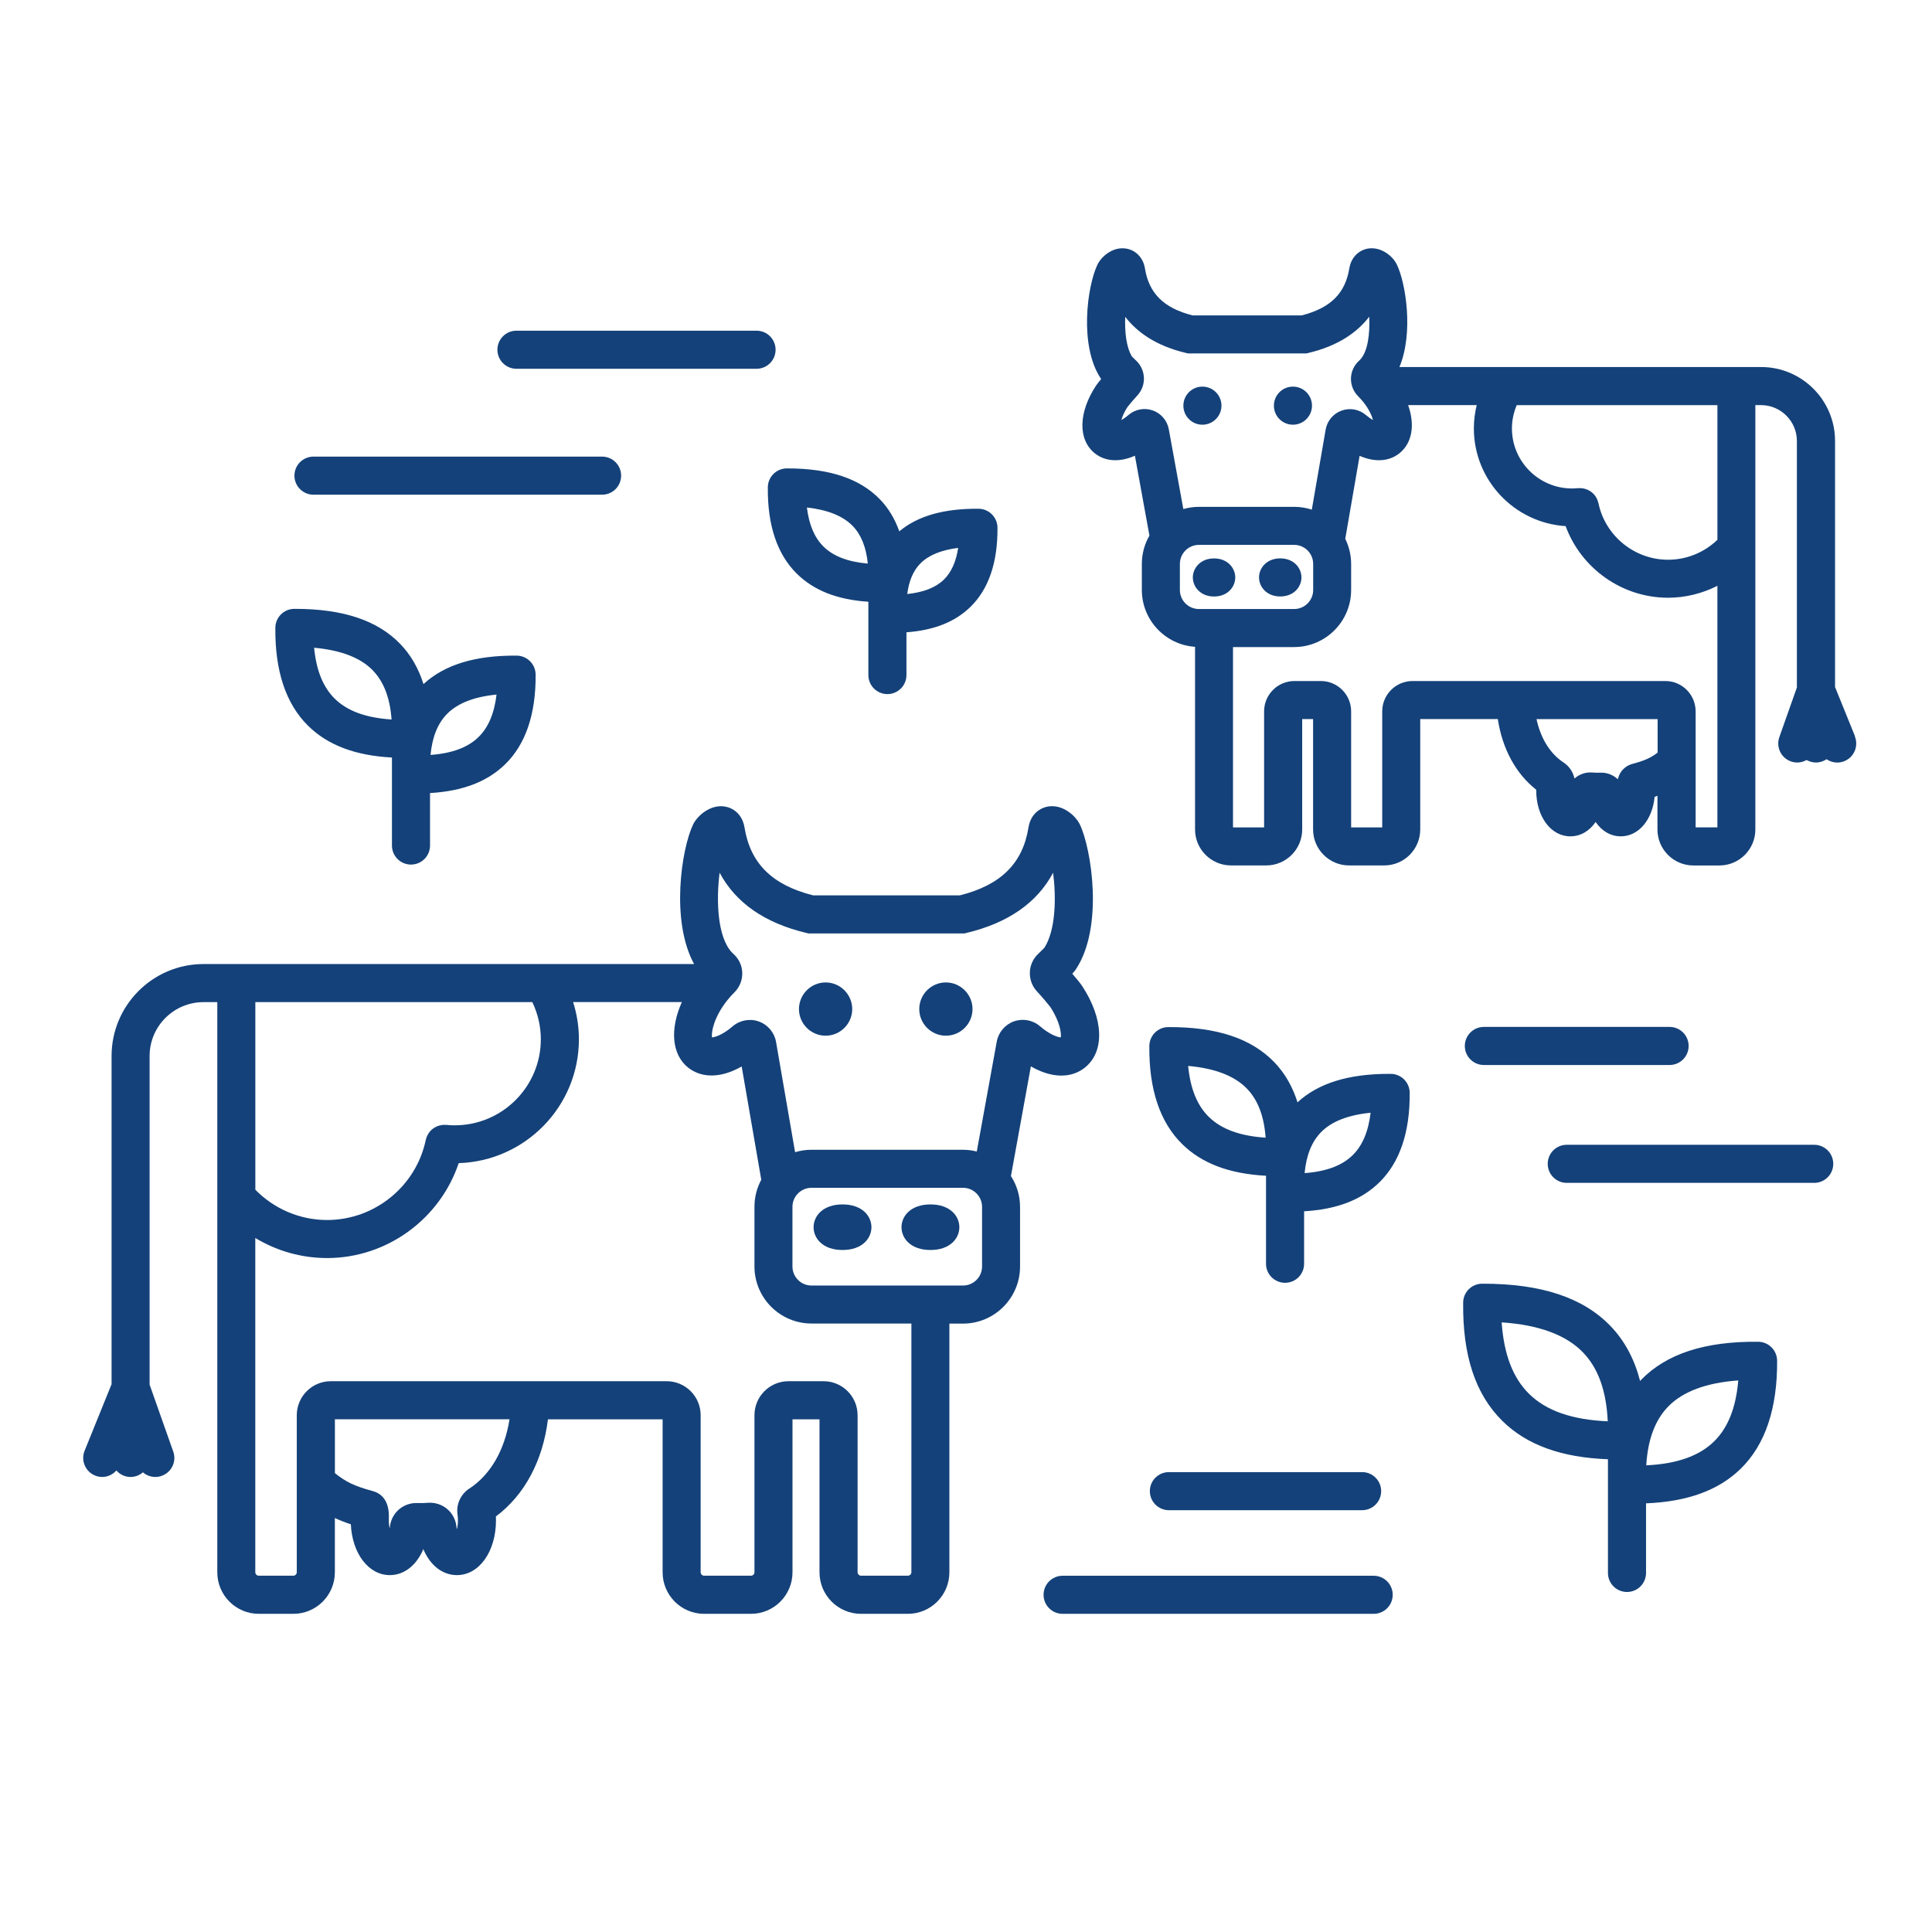 <?xml version='1.0' encoding='UTF-8'?>
<svg xmlns="http://www.w3.org/2000/svg" id="q" data-name="Champ bétail" viewBox="0 0 453.54 453.54">
  <defs>
    <style>
      .ab {
        fill: #144179;
        stroke-width: 0px;
      }
    </style>
  </defs>
  <path class="ab" d="M254.66,250.63c4.72-3.73,4.46-11.45-.64-19.19-.35-.54-1.31-1.71-2.3-2.86.47-.5.66-.77.83-1.01,6.61-9.93,3.66-28.35.95-34.02-.95-2-3.94-4.73-7.33-4.24-1.95.28-4.21,1.72-4.73,4.94-1.36,8.44-6.49,13.52-16.12,15.94h-34.42c-9.63-2.42-14.76-7.5-16.13-15.97-.54-3.21-2.81-4.64-4.75-4.91-3.37-.46-6.36,2.25-7.31,4.23-2.75,5.74-5.31,22.66.23,32.77H55.54c-.07,0-7.76,0-7.76,0-11.9,0-21.59,9.68-21.59,21.59v77.04l-6.33,15.63c-.93,2.29.18,4.89,2.46,5.82.55.22,1.12.33,1.67.33,1.27,0,2.48-.56,3.33-1.52.82.92,2,1.52,3.33,1.52,1.11,0,2.12-.42,2.9-1.09.8.69,1.83,1.09,2.91,1.09.49,0,1-.08,1.49-.26,2.33-.82,3.55-3.37,2.72-5.7l-5.55-15.72v-77.14c0-6.98,5.68-12.65,12.66-12.65h3.23v133.85c0,5.38,4.37,9.75,9.75,9.75h8.1c5.38,0,9.75-4.37,9.75-9.75v-12.75c1.15.55,2.37,1.03,3.75,1.48.32,6.86,4.15,11.93,9.15,11.93,3.37,0,6.27-2.3,7.87-6.1,1.57,3.77,4.46,6.1,7.88,6.1,5.23,0,9.17-5.53,9.17-12.87,0-.3,0-.6-.02-.9,6.72-5.02,11.02-13.05,12.22-22.8h26.92v35.91c0,5.38,4.37,9.75,9.75,9.75h10.99c5.38,0,9.75-4.37,9.75-9.75v-35.91h6.34v35.91c0,5.38,4.37,9.75,9.75,9.75h10.99c5.38,0,9.75-4.37,9.75-9.75v-58.38h3.19c7.39,0,13.4-6.01,13.4-13.4v-14c0-2.67-.79-5.15-2.14-7.24l4.68-25.75c4.73,2.74,9.35,2.92,12.65.32ZM126.96,243.97c0,11.14-9.07,20.2-20.21,20.2-.72,0-1.36-.03-1.93-.1-.08,0-.15,0-.23,0-.16-.01-.33-.01-.49,0-.14,0-.27.02-.4.04-.15.02-.31.05-.46.09-.14.03-.27.07-.4.12-.14.05-.27.1-.4.16-.13.06-.26.13-.39.2-.12.07-.23.14-.34.22-.12.09-.24.18-.35.28-.1.09-.2.18-.29.28-.1.11-.2.22-.29.34-.08.11-.16.22-.23.34-.08.13-.15.26-.22.4-.06.12-.12.25-.17.38-.06.14-.1.29-.14.45-.02.08-.06.15-.07.23-2.27,10.89-12.01,18.8-23.16,18.8-6.37,0-12.42-2.59-16.85-7.11v-44.04h65.02c1.31,2.71,2,5.69,2,8.73ZM110.17,349.44c-2.02,1.33-3.11,3.7-2.77,6.03.07.47.1.94.1,1.41,0,.84-.1,1.56-.23,2.16-.06-.25-.11-.53-.14-.83-.42-3.31-3.32-5.65-6.66-5.43-.77.06-1.44.1-2.45.06-3.23-.14-6.01,2.16-6.46,5.36-.03.22-.06.44-.09.65-.11-.56-.19-1.22-.19-1.96v-.32c.21-4.51-1.95-6.05-3.8-6.55-4.28-1.15-6.31-2.15-8.86-4.2v-12.64h40.99c-1.14,7.23-4.43,12.98-9.43,16.27ZM213.95,369.08c0,.45-.37.82-.82.82h-10.99c-.45,0-.82-.37-.82-.82v-36.85c0-4.41-3.58-7.99-7.99-7.99h-8.23c-4.41,0-7.99,3.58-7.99,7.99v36.85c0,.45-.37.82-.82.82h-10.99c-.45,0-.82-.37-.82-.82v-36.85c0-4.41-3.58-7.99-7.99-7.99h-78.83c-4.41,0-7.99,3.58-7.99,7.99v36.85c0,.45-.37.82-.82.82h-8.1c-.45,0-.82-.37-.82-.82v-78.46c5.03,3.04,10.84,4.71,16.85,4.71,14.08,0,26.51-9.18,30.9-22.28,15.64-.5,28.22-13.33,28.22-29.08,0-2.98-.47-5.92-1.36-8.73h25.53c-2.82,6.26-2.42,12.29,1.48,15.39,3.28,2.58,7.87,2.42,12.56-.28l4.6,26.6c-1.02,1.89-1.6,4.05-1.6,6.35v14c0,7.39,6.01,13.4,13.4,13.4h23.44v58.38ZM230.54,297.31c0,2.46-2,4.47-4.47,4.47h-35.57c-2.46,0-4.47-2-4.47-4.47v-14c0-2.46,2-4.47,4.47-4.47h35.57c2.46,0,4.47,2,4.47,4.47v14ZM238.04,239.76c-2.1.75-3.65,2.57-4.05,4.76l-4.69,25.8c-1.04-.26-2.11-.41-3.23-.41h-35.57c-1.34,0-2.63.2-3.85.57l-4.47-25.88c-.38-2.2-1.92-4.04-4.03-4.8-2.1-.76-4.46-.32-6.15,1.13-2.25,1.94-4.07,2.55-4.85,2.6-.22-1.18.42-4.71,3.54-8.66.56-.7,1.14-1.35,1.72-1.92,1.2-1.18,1.87-2.83,1.84-4.52-.03-1.69-.76-3.3-2.02-4.45-.13-.12-.27-.25-.38-.36-3.43-3.57-3.76-12.13-2.92-18.76,3.78,7.08,10.59,11.82,20.37,14.15l.51.12h36.55l.51-.12c9.76-2.33,16.57-7.06,20.35-14.13.76,5.94.59,13.47-2.03,17.58-.15.16-.55.58-1.52,1.51-2.45,2.34-2.56,6.26-.25,8.75,1.31,1.4,2.91,3.35,3.12,3.64,2.33,3.54,2.63,6.23,2.48,7.17-.79-.05-2.61-.67-4.88-2.62-1.68-1.45-4.03-1.89-6.12-1.14Z"/>
  <path class="ab" d="M197.78,282.74c-4.66,0-6.79,2.77-6.79,5.35s2.12,5.35,6.79,5.35,6.79-2.77,6.79-5.35-2.12-5.35-6.79-5.35Z"/>
  <path class="ab" d="M218.42,282.74c-4.66,0-6.79,2.77-6.79,5.35s2.12,5.35,6.79,5.35,6.79-2.77,6.79-5.35-2.12-5.35-6.79-5.35Z"/>
  <path class="ab" d="M193.81,230.63c-3.45,0-6.25,2.81-6.25,6.25s2.81,6.25,6.25,6.25,6.25-2.81,6.25-6.25-2.81-6.25-6.25-6.25Z"/>
  <path class="ab" d="M222.05,230.63c-3.45,0-6.25,2.81-6.25,6.25s2.81,6.25,6.25,6.25,6.25-2.81,6.25-6.25-2.81-6.25-6.25-6.25Z"/>
  <path class="ab" d="M435.47,172.85l-4.69-11.57v-57.77c0-9.57-7.78-17.35-17.35-17.35h-5.79c-.05,0-79.12,0-79.12,0,3.36-8.04,1.48-19.71-.59-24.02-1.04-2.19-3.82-4.2-6.65-3.81-2.33.33-4.1,2.14-4.52,4.64-.95,5.9-4.41,9.33-11.18,11.07h-25.63c-6.77-1.73-10.23-5.16-11.18-11.06-.4-2.48-2.16-4.3-4.49-4.64-3.13-.46-5.79,1.96-6.66,3.8-2.41,5.04-4.32,19.03.78,26.69.03.05.07.1.1.15-.54.64-1,1.23-1.21,1.55-4.17,6.33-4.27,12.73-.24,15.92,2.48,1.95,5.89,2.08,9.37.53l3.41,18.75c-1.13,1.96-1.78,4.23-1.78,6.64v6.12c0,7.08,5.52,12.88,12.49,13.35v42.88c0,4.66,3.79,8.44,8.44,8.44h8.27c4.66,0,8.44-3.79,8.44-8.44v-25.92h2.56v25.92c0,4.66,3.79,8.44,8.44,8.44h8.27c4.66,0,8.44-3.79,8.44-8.44v-25.92h18.21c1.07,6.99,4.21,12.8,9.02,16.59,0,.05,0,.1,0,.15,0,6.15,3.44,10.79,8.01,10.79,2.4,0,4.49-1.25,5.93-3.37,1.46,2.14,3.55,3.37,5.92,3.37,4.18,0,7.42-3.89,7.93-9.27.23-.08.45-.17.67-.25v7.92c0,4.66,3.79,8.44,8.44,8.44h6.1c4.66,0,8.44-3.79,8.44-8.44v-99.63h1.33c4.64,0,8.42,3.78,8.42,8.42v57.87l-4.12,11.65c-.82,2.33.4,4.88,2.72,5.7.49.17.99.26,1.49.26.78,0,1.53-.22,2.19-.59.65.36,1.38.59,2.18.59.93,0,1.79-.29,2.51-.77.73.5,1.61.78,2.5.78.56,0,1.13-.11,1.67-.33,2.29-.93,3.39-3.53,2.46-5.82ZM403.17,126.71c-3.1,2.99-7.23,4.69-11.58,4.69-7.87,0-14.75-5.58-16.35-13.27-.02-.08-.05-.14-.07-.22-.04-.16-.09-.31-.14-.46-.05-.13-.1-.25-.16-.37-.07-.15-.15-.29-.23-.42-.07-.11-.14-.21-.21-.31-.1-.13-.21-.26-.32-.38-.08-.08-.16-.16-.24-.23-.13-.12-.27-.23-.42-.34-.08-.06-.16-.11-.25-.16-.16-.1-.32-.18-.5-.26-.09-.04-.18-.08-.27-.11-.17-.06-.35-.12-.53-.16-.11-.03-.22-.05-.34-.06-.16-.02-.33-.04-.5-.05-.15,0-.29,0-.44,0-.08,0-.16,0-.24,0-.44.05-.88.07-1.34.07-7.78,0-14.11-6.32-14.11-14.1,0-1.89.4-3.74,1.13-5.46h47.11v31.6ZM264.91,97.42c-.64.55-1.2.93-1.67,1.18.23-.81.67-1.89,1.45-3.07.22-.31,1.38-1.7,2.3-2.69,2.15-2.3,2.05-5.95-.23-8.13-.36-.35-.77-.74-1.03-1.01-1.35-2.2-1.72-5.84-1.58-9.32,2.79,3.62,7.23,6.8,14.23,8.47l.51.12h27.77l.51-.12c7.02-1.67,11.47-4.87,14.26-8.5.18,4-.32,8.19-2.15,10.1-.09.09-.18.18-.27.26-1.16,1.06-1.84,2.56-1.87,4.13-.03,1.57.59,3.11,1.72,4.22.4.4.81.85,1.19,1.32,1.32,1.67,1.98,3.17,2.27,4.23-.46-.25-1.02-.63-1.65-1.16-1.57-1.36-3.77-1.77-5.72-1.06-1.96.7-3.4,2.41-3.75,4.46l-3.25,18.79c-1.3-.42-2.69-.66-4.14-.66h-22.35c-1.28,0-2.51.19-3.67.52l-3.41-18.73c-.37-2.04-1.81-3.73-3.77-4.42-1.95-.69-4.13-.28-5.7,1.07ZM276.98,138.5v-6.12c0-2.46,2-4.47,4.47-4.47h22.35c2.46,0,4.47,2,4.47,4.47v6.12c0,2.46-2,4.47-4.47,4.47h-22.35c-2.46,0-4.47-2-4.47-4.47ZM383.26,179.31c-1.14.31-2.87,1.18-3.47,3.62-1.1-1.02-2.59-1.63-4.21-1.54-.73.03-1.19,0-1.71-.04-1.62-.15-3.13.42-4.27,1.41-.3-1.5-1.19-2.86-2.52-3.74-3.19-2.1-5.41-5.68-6.38-10.21h28.43v7.87c-1.63,1.23-3.03,1.87-5.86,2.63ZM398.05,194.24v-27.25c0-3.93-3.19-7.12-7.12-7.12h-59.33c-3.92,0-7.12,3.19-7.12,7.12v27.25h-7.3v-27.25c0-3.93-3.19-7.12-7.12-7.12h-6.19c-3.92,0-7.12,3.19-7.12,7.12v27.25h-7.3v-42.34h14.33c7.39,0,13.4-6.01,13.4-13.4v-6.12c0-2.11-.51-4.11-1.38-5.89l3.37-19.48c3.46,1.52,6.84,1.38,9.31-.57,3.06-2.42,3.72-6.71,2.08-11.34h16.1c-.44,1.78-.67,3.61-.67,5.46,0,12.19,9.54,22.18,21.54,22.95,3.65,9.92,13.23,16.81,24.05,16.81,4.08,0,8.03-1,11.58-2.8v56.71h-5.12Z"/>
  <path class="ab" d="M300.54,140.02c3.24,0,4.98-2.3,4.98-4.47s-1.75-4.47-4.98-4.47-4.98,2.3-4.98,4.47,1.75,4.47,4.98,4.47Z"/>
  <path class="ab" d="M289.98,135.56c0-2.16-1.75-4.47-4.98-4.47s-4.98,2.3-4.98,4.47,1.75,4.47,4.98,4.47,4.98-2.3,4.98-4.47Z"/>
  <path class="ab" d="M303.52,99.7c2.46,0,4.47-2,4.47-4.47s-2-4.47-4.47-4.47-4.47,2-4.47,4.47,2,4.47,4.47,4.47Z"/>
  <path class="ab" d="M282.27,99.7c2.46,0,4.47-2,4.47-4.47s-2-4.47-4.47-4.47-4.47,2-4.47,4.47,2,4.47,4.47,4.47Z"/>
  <path class="ab" d="M121.24,86.57h56.36c2.47,0,4.47-2,4.47-4.47s-2-4.47-4.47-4.47h-56.36c-2.47,0-4.47,2-4.47,4.47s2,4.47,4.47,4.47Z"/>
  <path class="ab" d="M73.59,116.13h67.75c2.47,0,4.47-2,4.47-4.47s-2-4.47-4.47-4.47h-67.75c-2.47,0-4.47,2-4.47,4.47s2,4.47,4.47,4.47Z"/>
  <path class="ab" d="M348.34,250.01h43.6c2.47,0,4.47-2,4.47-4.47s-2-4.47-4.47-4.47h-43.6c-2.47,0-4.47,2-4.47,4.47s2,4.47,4.47,4.47Z"/>
  <path class="ab" d="M425.89,268.74h-58.09c-2.47,0-4.47,2-4.47,4.47s2,4.47,4.47,4.47h58.09c2.47,0,4.47-2,4.47-4.47s-2-4.47-4.47-4.47Z"/>
  <path class="ab" d="M319.76,354.52c2.47,0,4.47-2,4.47-4.47s-2-4.47-4.47-4.47h-45.36c-2.47,0-4.47,2-4.47,4.47s2,4.47,4.47,4.47h45.36Z"/>
  <path class="ab" d="M322.47,369.91h-73.02c-2.47,0-4.47,2-4.47,4.47s2,4.47,4.47,4.47h73.02c2.47,0,4.47-2,4.47-4.47s-2-4.47-4.47-4.47Z"/>
  <path class="ab" d="M92.01,177.83v20.66c0,2.47,2,4.47,4.47,4.47s4.47-2,4.47-4.47v-12.32c7.64-.44,13.45-2.66,17.65-6.77,4.81-4.7,7.21-11.78,7.14-21.05-.02-2.44-2-4.42-4.44-4.44-9.79-.08-16.94,2.14-21.89,6.68-1.16-3.71-2.98-6.85-5.44-9.41-5.36-5.55-13.44-8.25-24.71-8.25h-.16c-2.44,0-4.43,1.97-4.46,4.42-.11,10.14,2.47,17.88,7.68,23.02,4.63,4.57,11.12,7.01,19.7,7.46ZM104.91,167.63c2.46-2.53,6.37-4.06,11.65-4.58-.52,4.43-1.92,7.71-4.22,9.97-2.49,2.44-6.2,3.83-11.27,4.2.4-4.2,1.67-7.36,3.84-9.59ZM87.53,157.39c2.57,2.66,4.02,6.45,4.39,11.51-6.03-.39-10.42-2-13.34-4.89-2.73-2.69-4.33-6.62-4.84-11.95,6.28.56,10.91,2.34,13.8,5.33Z"/>
  <path class="ab" d="M326.48,252.09c-.13,0-.27,0-.4,0-9.58,0-16.61,2.21-21.49,6.68-1.16-3.71-2.98-6.85-5.44-9.41-5.39-5.57-13.45-8.29-24.88-8.25-2.44,0-4.43,1.97-4.46,4.42-.11,10.14,2.47,17.88,7.68,23.02,4.63,4.57,11.12,7.01,19.71,7.46v20.66c0,2.47,2,4.47,4.47,4.47s4.47-2,4.47-4.47v-12.32c7.64-.44,13.45-2.66,17.65-6.77,4.81-4.7,7.21-11.78,7.14-21.05-.02-2.44-2-4.42-4.44-4.44ZM283.76,262.18c-2.73-2.69-4.33-6.62-4.84-11.95,6.28.55,10.91,2.34,13.8,5.33,2.57,2.66,4.02,6.45,4.39,11.51-6.03-.39-10.42-2-13.34-4.89ZM317.53,271.19c-2.49,2.44-6.2,3.83-11.27,4.2.4-4.2,1.67-7.36,3.84-9.59,2.46-2.53,6.37-4.06,11.65-4.58-.52,4.43-1.92,7.71-4.22,9.97Z"/>
  <path class="ab" d="M180.25,114.38c-.1,8.91,2.19,15.74,6.8,20.29,4,3.95,9.52,6.12,16.8,6.59v17.21c0,2.47,2,4.47,4.47,4.47s4.47-2,4.47-4.47v-10.04c6.46-.47,11.41-2.43,15.03-5.97,4.27-4.17,6.4-10.43,6.34-18.59-.02-2.44-2-4.42-4.44-4.44-8.22-.06-14.27,1.69-18.61,5.3-1.03-2.9-2.52-5.41-4.51-7.47-4.74-4.91-11.86-7.3-21.75-7.3h-.14c-2.44,0-4.43,1.97-4.46,4.42ZM216.04,132.3c1.9-1.95,4.88-3.18,8.89-3.68-.5,3.28-1.61,5.74-3.36,7.45-1.89,1.85-4.77,2.98-8.59,3.38.4-3.11,1.41-5.47,3.05-7.15ZM200.17,123.47c1.99,2.06,3.16,4.97,3.55,8.83-4.67-.4-8.09-1.72-10.39-3.98-2.12-2.09-3.41-5.12-3.91-9.18,4.88.53,8.48,1.99,10.76,4.34Z"/>
  <path class="ab" d="M412.73,314.98c-12.59-.12-21.55,2.85-27.5,8.96-.08.08-.14.17-.21.25-1.34-5.16-3.63-9.46-6.98-12.93-6.44-6.66-16.22-9.91-29.9-9.91h-.2c-2.44,0-4.43,1.97-4.46,4.42-.14,12.45,2.87,21.55,9.21,27.8,5.73,5.65,13.89,8.59,24.78,8.99v26.69c0,2.47,2,4.47,4.47,4.47s4.47-2,4.47-4.47v-16.34c9.71-.39,17.04-3.05,22.23-8.13,5.75-5.62,8.62-14.15,8.54-25.36-.02-2.44-2-4.42-4.44-4.44ZM358.95,327.21c-3.79-3.74-5.91-9.25-6.43-16.78,8.71.58,15.12,2.94,19.08,7.04,3.58,3.7,5.49,9.02,5.82,16.18-8.38-.35-14.45-2.48-18.47-6.44ZM402.37,338.39c-3.49,3.41-8.71,5.26-15.91,5.6.37-6.1,2.08-10.64,5.16-13.81,3.44-3.53,8.95-5.58,16.44-6.12-.54,6.42-2.42,11.13-5.69,14.33Z"/>
</svg>
